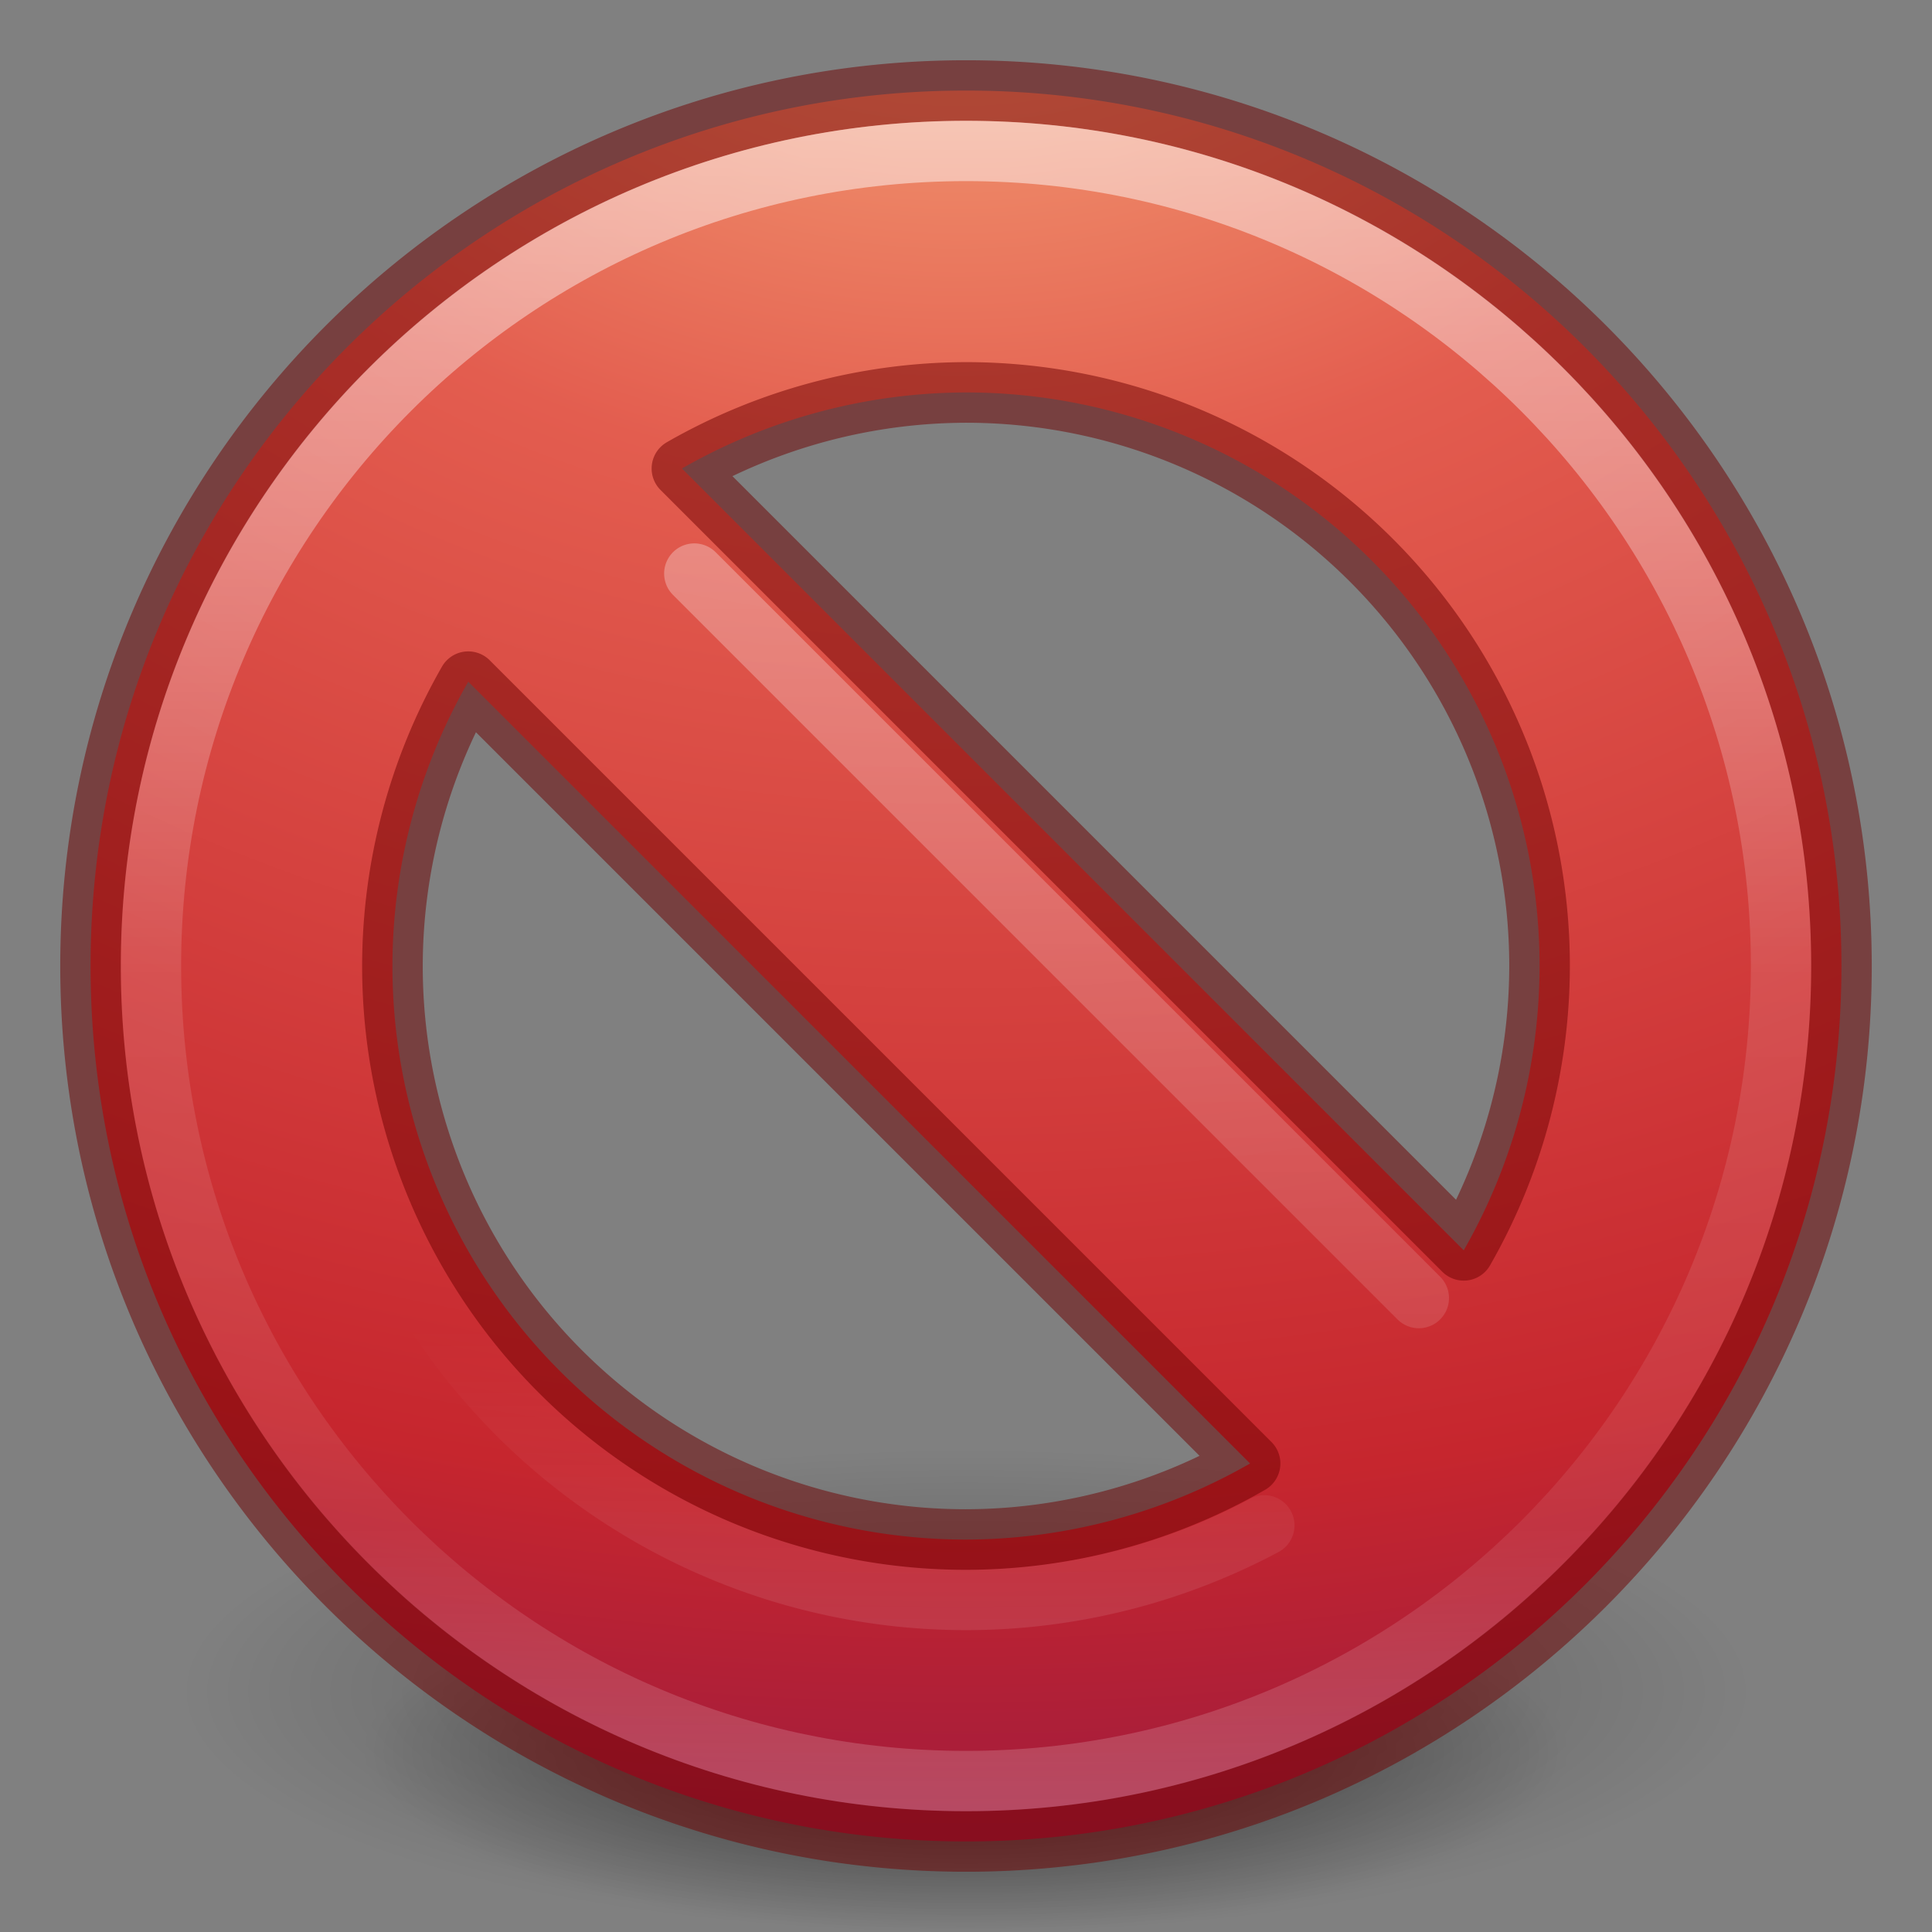 <?xml version="1.0" encoding="UTF-8" standalone="no"?>
<svg
   xmlns:dc="http://purl.org/dc/elements/1.1/"
   xmlns:cc="http://creativecommons.org/ns#"
   xmlns:rdf="http://www.w3.org/1999/02/22-rdf-syntax-ns#"
   xmlns:svg="http://www.w3.org/2000/svg"
   xmlns="http://www.w3.org/2000/svg"
   xmlns:xlink="http://www.w3.org/1999/xlink"
   version="1.1"
   width="32"
   height="32"
   id="svg3119">
  <rect width="100%" height="100%" fill="#808080" stroke="none"/>
  <defs
     id="defs3121">
    <linearGradient
       id="linearGradient4197">
      <stop
         id="stop4199"
         offset="0"
         style="stop-color:#000000;stop-opacity:1;" />
      <stop
         id="stop4201"
         offset="1"
         style="stop-color:#000000;stop-opacity:0;" />
    </linearGradient>
    <linearGradient
       id="linearGradient4189">
      <stop
         id="stop4191"
         offset="0"
         style="stop-color:#ffffff;stop-opacity:1;" />
      <stop
         id="stop4193"
         offset="1"
         style="stop-color:#ffffff;stop-opacity:0;" />
    </linearGradient>
    <linearGradient
       x1="24.481"
       y1="5.081"
       x2="24.481"
       y2="45.074"
       id="linearGradient3066"
       xlink:href="#linearGradient3781"
       gradientUnits="userSpaceOnUse"
       gradientTransform="matrix(0.744,0,0,0.744,-1.846,-2.589)" />
    <linearGradient
       id="linearGradient3781">
      <stop
         id="stop3783"
         style="stop-color:#ffffff;stop-opacity:1"
         offset="0" />
      <stop
         id="stop3785"
         style="stop-color:#ffffff;stop-opacity:0"
         offset="1" />
    </linearGradient>
    <linearGradient
       id="linearGradient4011">
      <stop
         id="stop4013"
         style="stop-color:#ffffff;stop-opacity:1"
         offset="0" />
      <stop
         id="stop4015"
         style="stop-color:#ffffff;stop-opacity:0.235"
         offset="0.508" />
      <stop
         id="stop4017"
         style="stop-color:#ffffff;stop-opacity:0.157"
         offset="0.835" />
      <stop
         id="stop4019"
         style="stop-color:#ffffff;stop-opacity:0.392"
         offset="1" />
    </linearGradient>
    <linearGradient
       id="linearGradient3242-1">
      <stop
         id="stop3244-9"
         style="stop-color:#f8b17e;stop-opacity:1"
         offset="0" />
      <stop
         id="stop3246-4"
         style="stop-color:#e35d4f;stop-opacity:1"
         offset="0.262" />
      <stop
         id="stop3248-7"
         style="stop-color:#c6262e;stop-opacity:1"
         offset="0.661" />
      <stop
         id="stop3250-8"
         style="stop-color:#690b54;stop-opacity:1"
         offset="1" />
    </linearGradient>
    <linearGradient
       y2="44.341"
       x2="71.204"
       y1="6.238"
       x1="71.204"
       gradientTransform="matrix(0.73,0,0,0.73,-36.346,-2.504)"
       gradientUnits="userSpaceOnUse"
       id="linearGradient3017"
       xlink:href="#linearGradient4011" />
    <radialGradient
       r="20.397"
       fy="4.038"
       fx="21.995"
       cy="4.038"
       cx="21.995"
       gradientTransform="matrix(0,2.059,-2.718,0,26.846,-48.296)"
       gradientUnits="userSpaceOnUse"
       id="radialGradient3022"
       xlink:href="#linearGradient3242-1" />
    <linearGradient
       gradientUnits="userSpaceOnUse"
       y2="22"
       x2="14"
       y1="27"
       x1="14"
       id="linearGradient4195"
       xlink:href="#linearGradient4189" />
    <radialGradient
       gradientUnits="userSpaceOnUse"
       gradientTransform="matrix(1.182,0,0,0.364,-2.909,17.636)"
       r="11"
       fy="28.5"
       fx="16"
       cy="28.5"
       cx="16"
       id="radialGradient4203"
       xlink:href="#linearGradient4197" />
    <radialGradient
       r="11"
       fy="28.5"
       fx="16"
       cy="28.5"
       cx="16"
       gradientTransform="matrix(0.909,0,0,0.273,1.455,21.227)"
       gradientUnits="userSpaceOnUse"
       id="radialGradient4207"
       xlink:href="#linearGradient4197" />
  </defs>
  <g
     id="g4209">
    <path
       style="opacity:0.5;fill:url(#radialGradient4207);fill-opacity:1;stroke:none"
       id="path4205"
       d="m 26,29 a 10,3 0 1 1 -20,0 10,3 0 1 1 20,0 z" />
    <path
       d="m 29,28 a 13,4 0 1 1 -26,0 13,4 0 1 1 26,0 z"
       id="path3818-0-2"
       style="fill:url(#radialGradient4203);fill-opacity:1;stroke:none;opacity:0.3" />
  </g>
  <path
     id="path2555-0"
     d="M 16 1.5 C 7.999 1.5 1.5 7.999 1.5 16 C 1.5 24.001 7.999 30.5 16 30.5 C 24.001 30.5 30.5 24.001 30.5 16 C 30.5 7.999 24.001 1.5 16 1.5 z M 16 6.5 A 9.5 9.5 0 0 1 25.5 16 A 9.5 9.5 0 0 1 24.244 20.709 L 11.295 7.76 A 9.5 9.5 0 0 1 16 6.5 z M 7.756 11.291 L 20.705 24.24 A 9.5 9.5 0 0 1 16 25.5 A 9.5 9.5 0 0 1 6.5 16 A 9.5 9.5 0 0 1 7.756 11.291 z "
     style="color:#000000;clip-rule:nonzero;display:inline;overflow:visible;visibility:visible;opacity:1;isolation:auto;mix-blend-mode:normal;color-interpolation:sRGB;color-interpolation-filters:linearRGB;solid-color:#000000;solid-opacity:1;fill:url(#radialGradient3022);fill-opacity:1;fill-rule:nonzero;stroke:#6f0000;stroke-width:1.004;stroke-linecap:round;stroke-linejoin:round;stroke-miterlimit:4;stroke-dasharray:none;stroke-dashoffset:0;stroke-opacity:0.498;color-rendering:auto;image-rendering:auto;shape-rendering:auto;text-rendering:auto;enable-background:accumulate" />
  <path
     style="opacity:0.4;fill:none;stroke:url(#linearGradient3066);stroke-width:1px;stroke-linecap:round;stroke-linejoin:miter;stroke-opacity:1"
     id="path3270"
     d="m 11.5,9.5 12,12" />
  <path
     d="M 29.5,16 C 29.5,23.456 23.455,29.5 16,29.5 8.544,29.5 2.5,23.456 2.5,16 2.5,8.544 8.544,2.5 16,2.5 23.455,2.5 29.5,8.544 29.5,16 l 0,0 z"
     id="path8655-6-2"
     style="color:#000000;display:inline;overflow:visible;visibility:visible;opacity:0.5;fill:none;stroke:url(#linearGradient3017);stroke-width:1;stroke-linecap:round;stroke-linejoin:round;stroke-miterlimit:4;stroke-dasharray:none;stroke-dashoffset:0;stroke-opacity:1;marker:none;enable-background:accumulate" />
  <path
     d="M 20.941,25.265 A 10.5,10.5 0 0 1 8.788,23.632 10.5,10.5 0 0 1 6.471,11.591"
     id="path4187"
     style="opacity:0.2;fill:none;fill-opacity:1;stroke:url(#linearGradient4195);stroke-width:1;stroke-linecap:round;stroke-miterlimit:4;stroke-dasharray:none;stroke-opacity:0.498" />
</svg>

